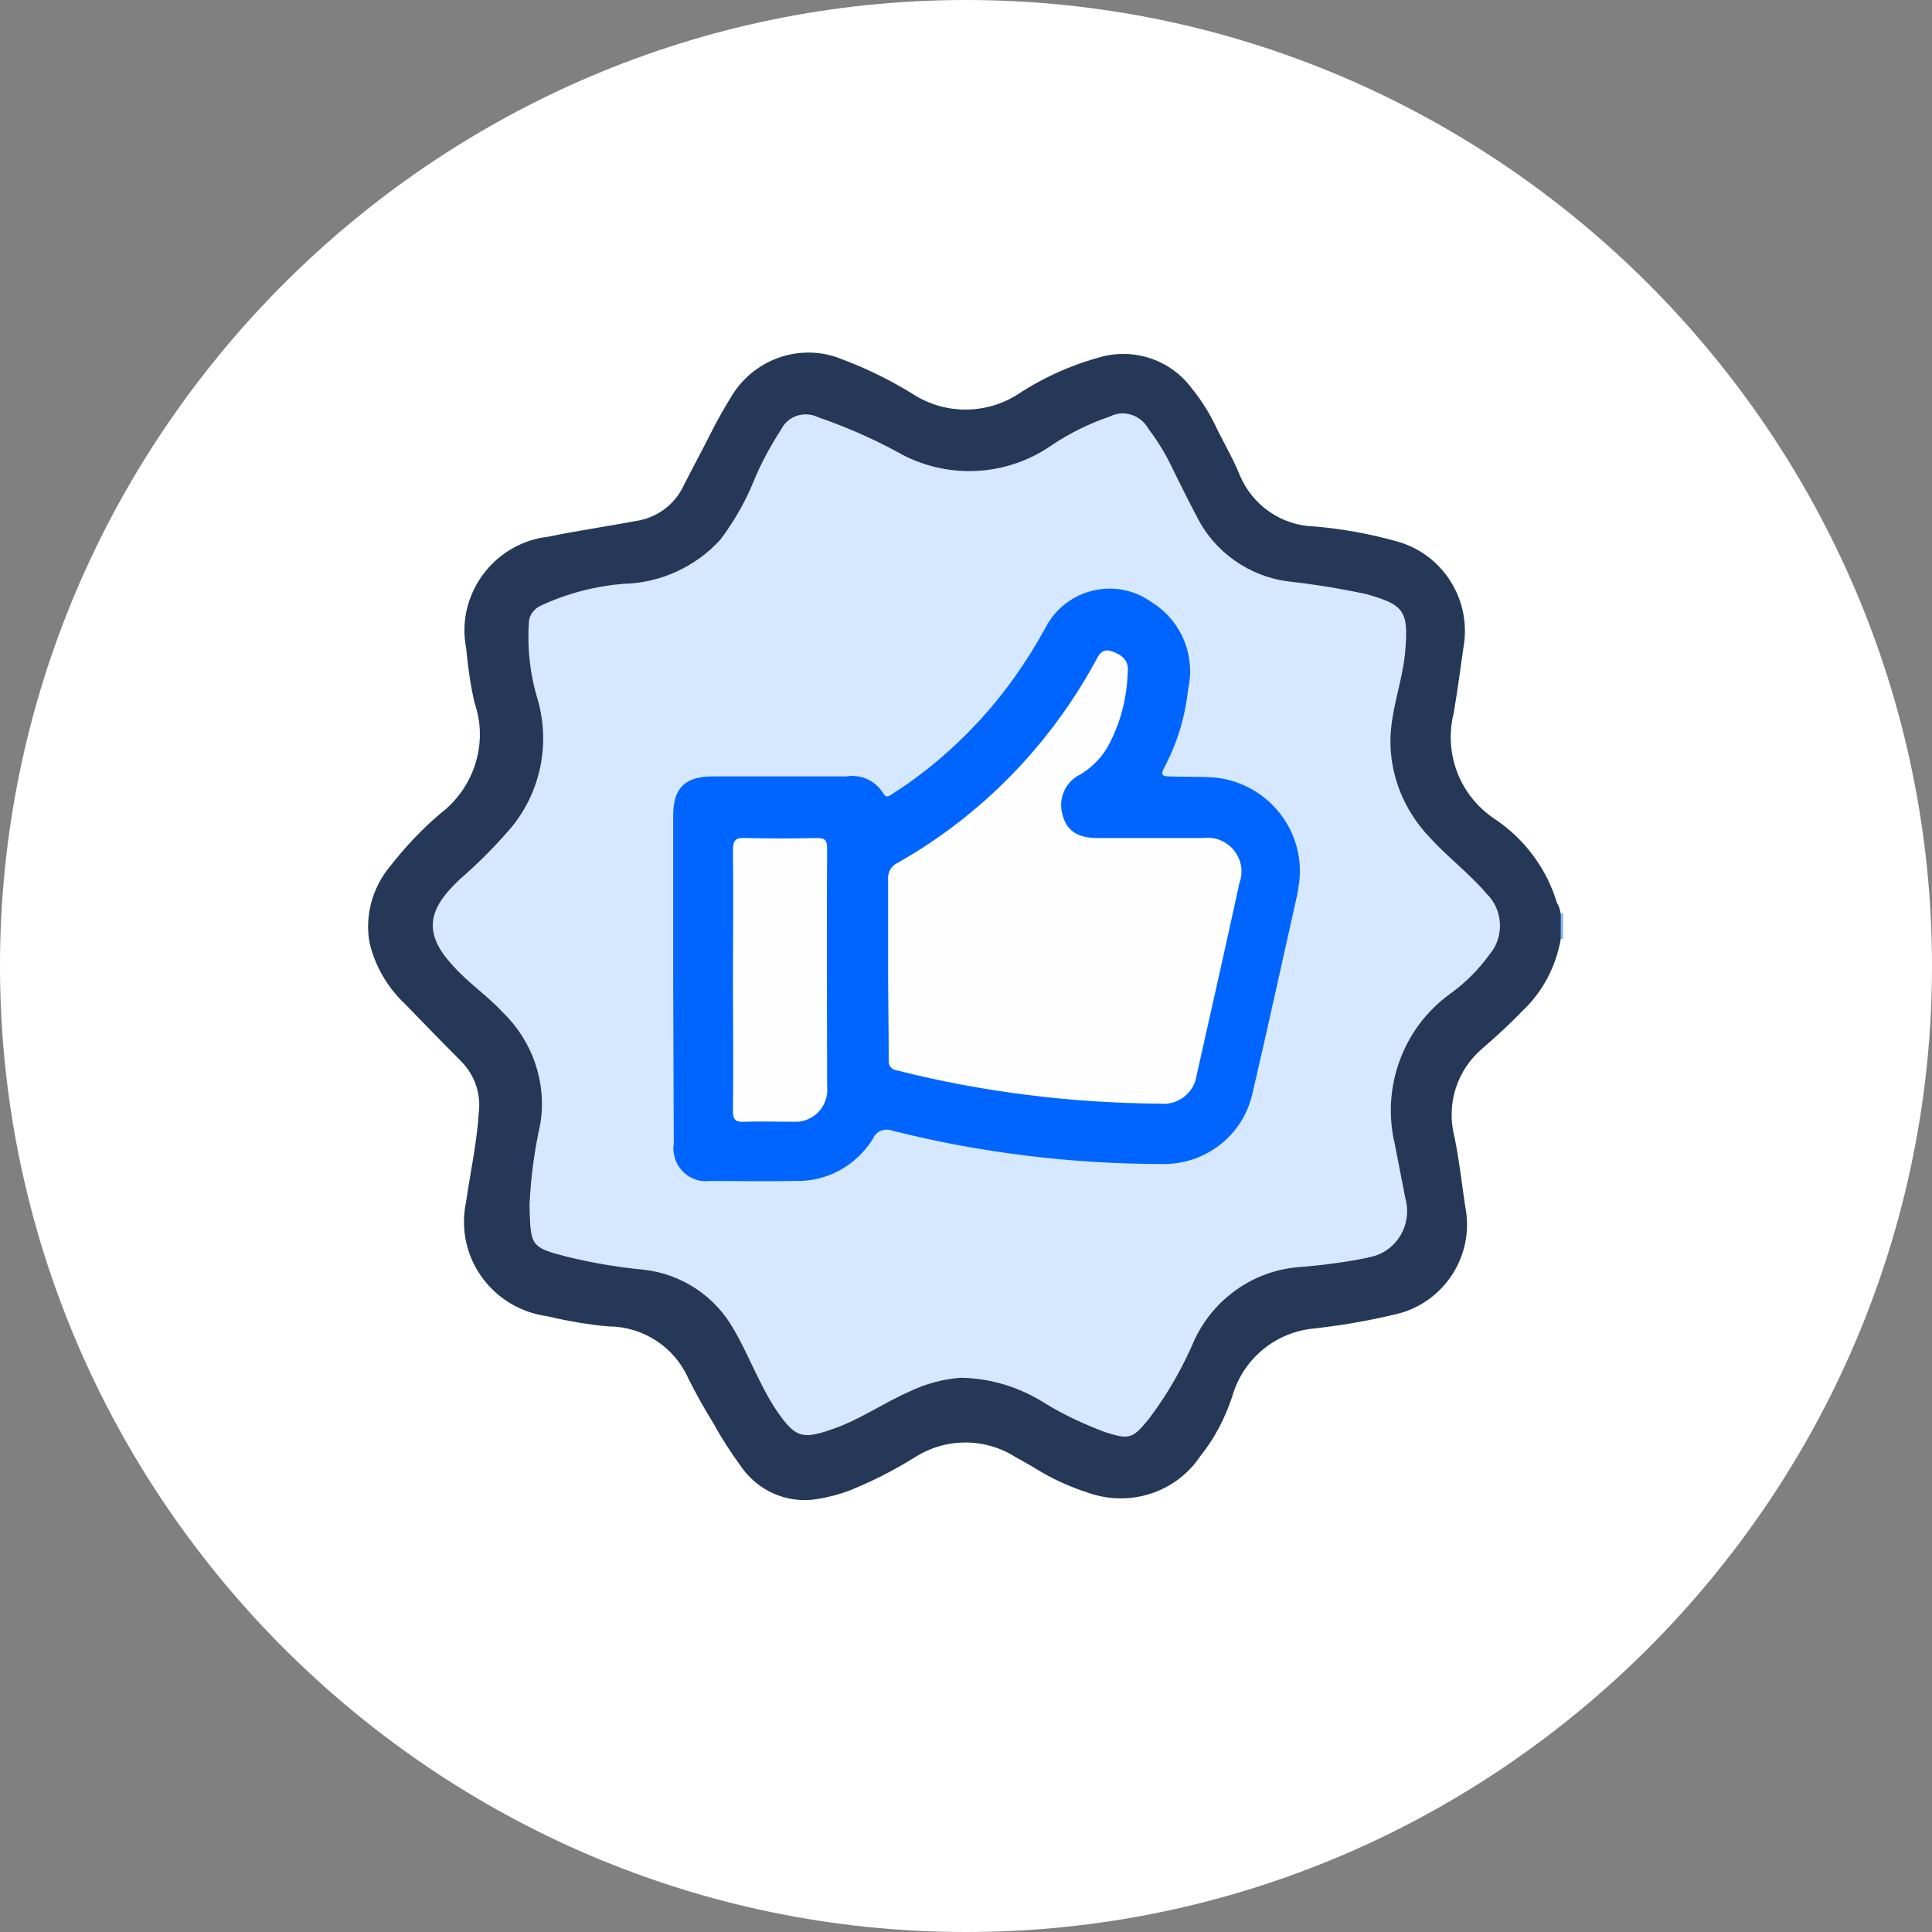 <?xml version="1.0" encoding="utf-8"?>
<!-- Generator: Adobe Illustrator 26.5.0, SVG Export Plug-In . SVG Version: 6.00 Build 0)  -->
<svg version="1.1" id="Layer_1" xmlns="http://www.w3.org/2000/svg" xmlns:xlink="http://www.w3.org/1999/xlink" x="0px" y="0px"
	 viewBox="0 0 32 32" style="enable-background:new 0 0 32 32;" xml:space="preserve">
<rect x="0" y="0" width="32" height="32" fill="#808080" stroke="none"/>
<style type="text/css">
	.st0{fill:#FFFFFF;}
	.st1{clip-path:url(#SVGID_00000011741401188924063620000012047857549173895092_);}
	.st2{fill:#7BB5F4;}
	.st3{fill:#253858;}
	.st4{fill:#D5E8FF;}
	.st5{fill:#0065FF;}
	.st6{fill:#FEFEFE;}
</style>
<g>
	<path class="st0" d="M16,32L16,32C7.2,32,0,24.8,0,16l0,0C0,7.2,7.2,0,16,0h0c8.8,0,16,7.2,16,16v0C32,24.8,24.8,32,16,32z"/>
	<g>
		<defs>
			<rect id="SVGID_1_" x="6" y="5.35" width="20" height="20"/>
		</defs>
		<clipPath id="SVGID_00000095320628109549497620000014389312147454552493_">
			<use xlink:href="#SVGID_1_"  style="overflow:visible;"/>
		</clipPath>
		<g style="clip-path:url(#SVGID_00000095320628109549497620000014389312147454552493_);">
			<path class="st2" d="M25.85,15.13h0.04v0.42h-0.04C25.75,15.43,25.75,15.25,25.85,15.13"/>
			<path class="st3" d="M25.85,15.13v0.43c-0.08,0.45-0.3,0.87-0.63,1.18c-0.21,0.22-0.43,0.42-0.66,0.62
				c-0.43,0.36-0.61,0.93-0.47,1.47c0.08,0.38,0.12,0.77,0.18,1.16c0.16,0.81-0.36,1.6-1.16,1.78c-0.46,0.11-0.93,0.19-1.4,0.24
				c-0.62,0.08-1.13,0.52-1.3,1.12c-0.12,0.36-0.29,0.69-0.53,0.99c-0.41,0.61-1.18,0.85-1.87,0.6c-0.25-0.08-0.5-0.19-0.73-0.32
				c-0.15-0.09-0.3-0.18-0.45-0.26c-0.51-0.33-1.17-0.33-1.68,0c-0.34,0.21-0.69,0.39-1.06,0.54c-0.18,0.07-0.37,0.12-0.56,0.15
				c-0.5,0.08-0.99-0.14-1.27-0.56c-0.16-0.22-0.31-0.45-0.44-0.69c-0.15-0.24-0.29-0.49-0.42-0.75c-0.23-0.52-0.75-0.86-1.32-0.86
				c-0.34-0.03-0.68-0.09-1.02-0.17c-0.87-0.12-1.48-0.91-1.36-1.78c0.01-0.06,0.02-0.12,0.03-0.18c0.07-0.47,0.17-0.93,0.2-1.41
				c0.04-0.32-0.07-0.63-0.3-0.86c-0.31-0.31-0.62-0.63-0.92-0.94c-0.29-0.27-0.5-0.63-0.59-1.02c-0.08-0.45,0.05-0.91,0.34-1.26
				c0.25-0.32,0.53-0.62,0.84-0.88c0.56-0.43,0.79-1.17,0.56-1.83c-0.07-0.3-0.11-0.6-0.14-0.91C7.56,9.9,8.11,9.08,8.95,8.91
				C8.99,8.9,9.03,8.9,9.08,8.89c0.48-0.1,0.97-0.17,1.45-0.26c0.34-0.05,0.63-0.26,0.78-0.56c0.15-0.3,0.31-0.59,0.46-0.89
				c0.11-0.22,0.23-0.43,0.36-0.64c0.39-0.62,1.17-0.87,1.84-0.58c0.4,0.15,0.78,0.34,1.14,0.56c0.53,0.35,1.22,0.35,1.75,0.01
				c0.44-0.29,0.92-0.5,1.42-0.63c0.55-0.13,1.12,0.08,1.45,0.52c0.18,0.22,0.32,0.45,0.44,0.71c0.12,0.24,0.26,0.48,0.36,0.73
				c0.21,0.51,0.7,0.85,1.25,0.86c0.45,0.04,0.9,0.12,1.33,0.24c0.78,0.2,1.27,0.97,1.13,1.76c-0.05,0.36-0.1,0.72-0.16,1.08
				c-0.17,0.67,0.09,1.37,0.67,1.76c0.5,0.33,0.87,0.83,1.04,1.4C25.83,15.02,25.84,15.08,25.85,15.13"/>
			<path class="st4" d="M8.77,19.97c0.02-0.46,0.08-0.91,0.18-1.36c0.11-0.68-0.13-1.37-0.63-1.85c-0.26-0.28-0.58-0.49-0.84-0.79
				C6.96,15.4,7.15,15,7.62,14.56c0.31-0.27,0.6-0.56,0.87-0.88c0.47-0.59,0.62-1.36,0.42-2.08c-0.13-0.42-0.18-0.86-0.15-1.3
				c0.01-0.12,0.09-0.22,0.2-0.27c0.43-0.2,0.89-0.32,1.36-0.36c0.61-0.01,1.2-0.28,1.61-0.73c0.22-0.29,0.41-0.62,0.55-0.96
				c0.12-0.3,0.28-0.59,0.46-0.87c0.11-0.22,0.38-0.31,0.61-0.2c0.46,0.16,0.9,0.35,1.32,0.58c0.81,0.46,1.81,0.41,2.57-0.13
				c0.29-0.19,0.61-0.35,0.94-0.46c0.23-0.12,0.51-0.03,0.64,0.2c0.16,0.21,0.3,0.44,0.41,0.68c0.13,0.26,0.25,0.51,0.39,0.77
				c0.29,0.59,0.87,1,1.52,1.08c0.44,0.05,0.87,0.12,1.29,0.21c0.63,0.18,0.71,0.27,0.64,1c-0.05,0.47-0.23,0.92-0.24,1.4
				c-0.01,0.61,0.23,1.19,0.65,1.63c0.3,0.33,0.65,0.59,0.94,0.93c0.28,0.27,0.3,0.72,0.05,1.01c-0.18,0.25-0.4,0.47-0.65,0.65
				c-0.78,0.56-1.14,1.55-0.92,2.48c0.06,0.31,0.12,0.61,0.18,0.92c0.11,0.41-0.13,0.84-0.54,0.95c-0.03,0.01-0.06,0.01-0.08,0.02
				c-0.39,0.08-0.78,0.13-1.18,0.16c-0.73,0.07-1.37,0.52-1.69,1.19c-0.2,0.47-0.45,0.91-0.76,1.32c-0.27,0.33-0.32,0.35-0.73,0.22
				c-0.34-0.13-0.67-0.28-0.98-0.47c-0.42-0.27-0.9-0.42-1.4-0.43c-0.3,0.02-0.59,0.1-0.86,0.23c-0.43,0.19-0.83,0.47-1.27,0.62
				c-0.51,0.18-0.62,0.14-0.93-0.31c-0.28-0.42-0.45-0.9-0.7-1.33c-0.31-0.56-0.87-0.93-1.5-1c-0.42-0.04-0.84-0.11-1.25-0.21
				C8.78,20.66,8.79,20.64,8.77,19.97"/>
			<path class="st5" d="M11.15,16.22v-2.71c0-0.45,0.19-0.65,0.65-0.65h2.22c0.24-0.04,0.48,0.07,0.61,0.28
				c0.05,0.09,0.1,0.04,0.15,0.01c0.52-0.33,0.99-0.73,1.41-1.18c0.44-0.47,0.82-1.01,1.13-1.58c0.31-0.59,1.04-0.81,1.62-0.5
				c0.07,0.04,0.13,0.08,0.19,0.12c0.45,0.31,0.67,0.86,0.55,1.4c-0.05,0.46-0.18,0.9-0.4,1.31c-0.06,0.11-0.03,0.14,0.09,0.14
				c0.26,0.01,0.51,0,0.77,0.02c0.86,0.1,1.48,0.87,1.38,1.73c-0.01,0.06-0.02,0.13-0.03,0.19c-0.25,1.11-0.49,2.22-0.75,3.33
				c-0.16,0.68-0.77,1.15-1.46,1.15c-1.51,0-3.02-0.18-4.49-0.55c-0.13-0.05-0.28,0-0.33,0.13c0,0,0,0,0,0
				c-0.28,0.45-0.77,0.72-1.3,0.7c-0.47,0.01-0.93,0-1.4,0c-0.29,0.04-0.56-0.17-0.6-0.46c-0.01-0.05-0.01-0.1,0-0.15L11.15,16.22"
				/>
			<path class="st6" d="M14.71,16.04c0-0.49,0-0.98,0-1.47c-0.01-0.12,0.05-0.23,0.16-0.28c1.38-0.78,2.51-1.94,3.27-3.33
				c0.06-0.12,0.12-0.23,0.28-0.17c0.15,0.05,0.27,0.14,0.26,0.31c-0.01,0.45-0.12,0.89-0.34,1.28c-0.11,0.19-0.27,0.34-0.45,0.45
				c-0.25,0.12-0.37,0.41-0.29,0.67c0.07,0.26,0.25,0.38,0.57,0.38h1.76c0.31-0.04,0.59,0.18,0.63,0.49c0.01,0.08,0,0.17-0.03,0.25
				c-0.23,1.06-0.47,2.12-0.71,3.19c-0.04,0.29-0.31,0.5-0.6,0.47c-1.47-0.01-2.94-0.19-4.36-0.55c-0.09-0.01-0.15-0.08-0.14-0.17
				c0,0,0-0.01,0-0.01C14.72,17.05,14.71,16.55,14.71,16.04"/>
			<path class="st6" d="M12.14,16.22c0-0.71,0.01-1.42,0-2.14c0-0.17,0.05-0.21,0.21-0.2c0.39,0.01,0.78,0.01,1.17,0
				c0.13,0,0.18,0.02,0.18,0.17c-0.01,1.31,0,2.63,0,3.94c0.03,0.3-0.18,0.56-0.48,0.59c-0.04,0-0.08,0-0.12,0
				c-0.26,0-0.52-0.01-0.77,0c-0.15,0.01-0.19-0.04-0.19-0.18C12.15,17.67,12.14,16.94,12.14,16.22"/>
		</g>
	</g>
</g>
</svg>
